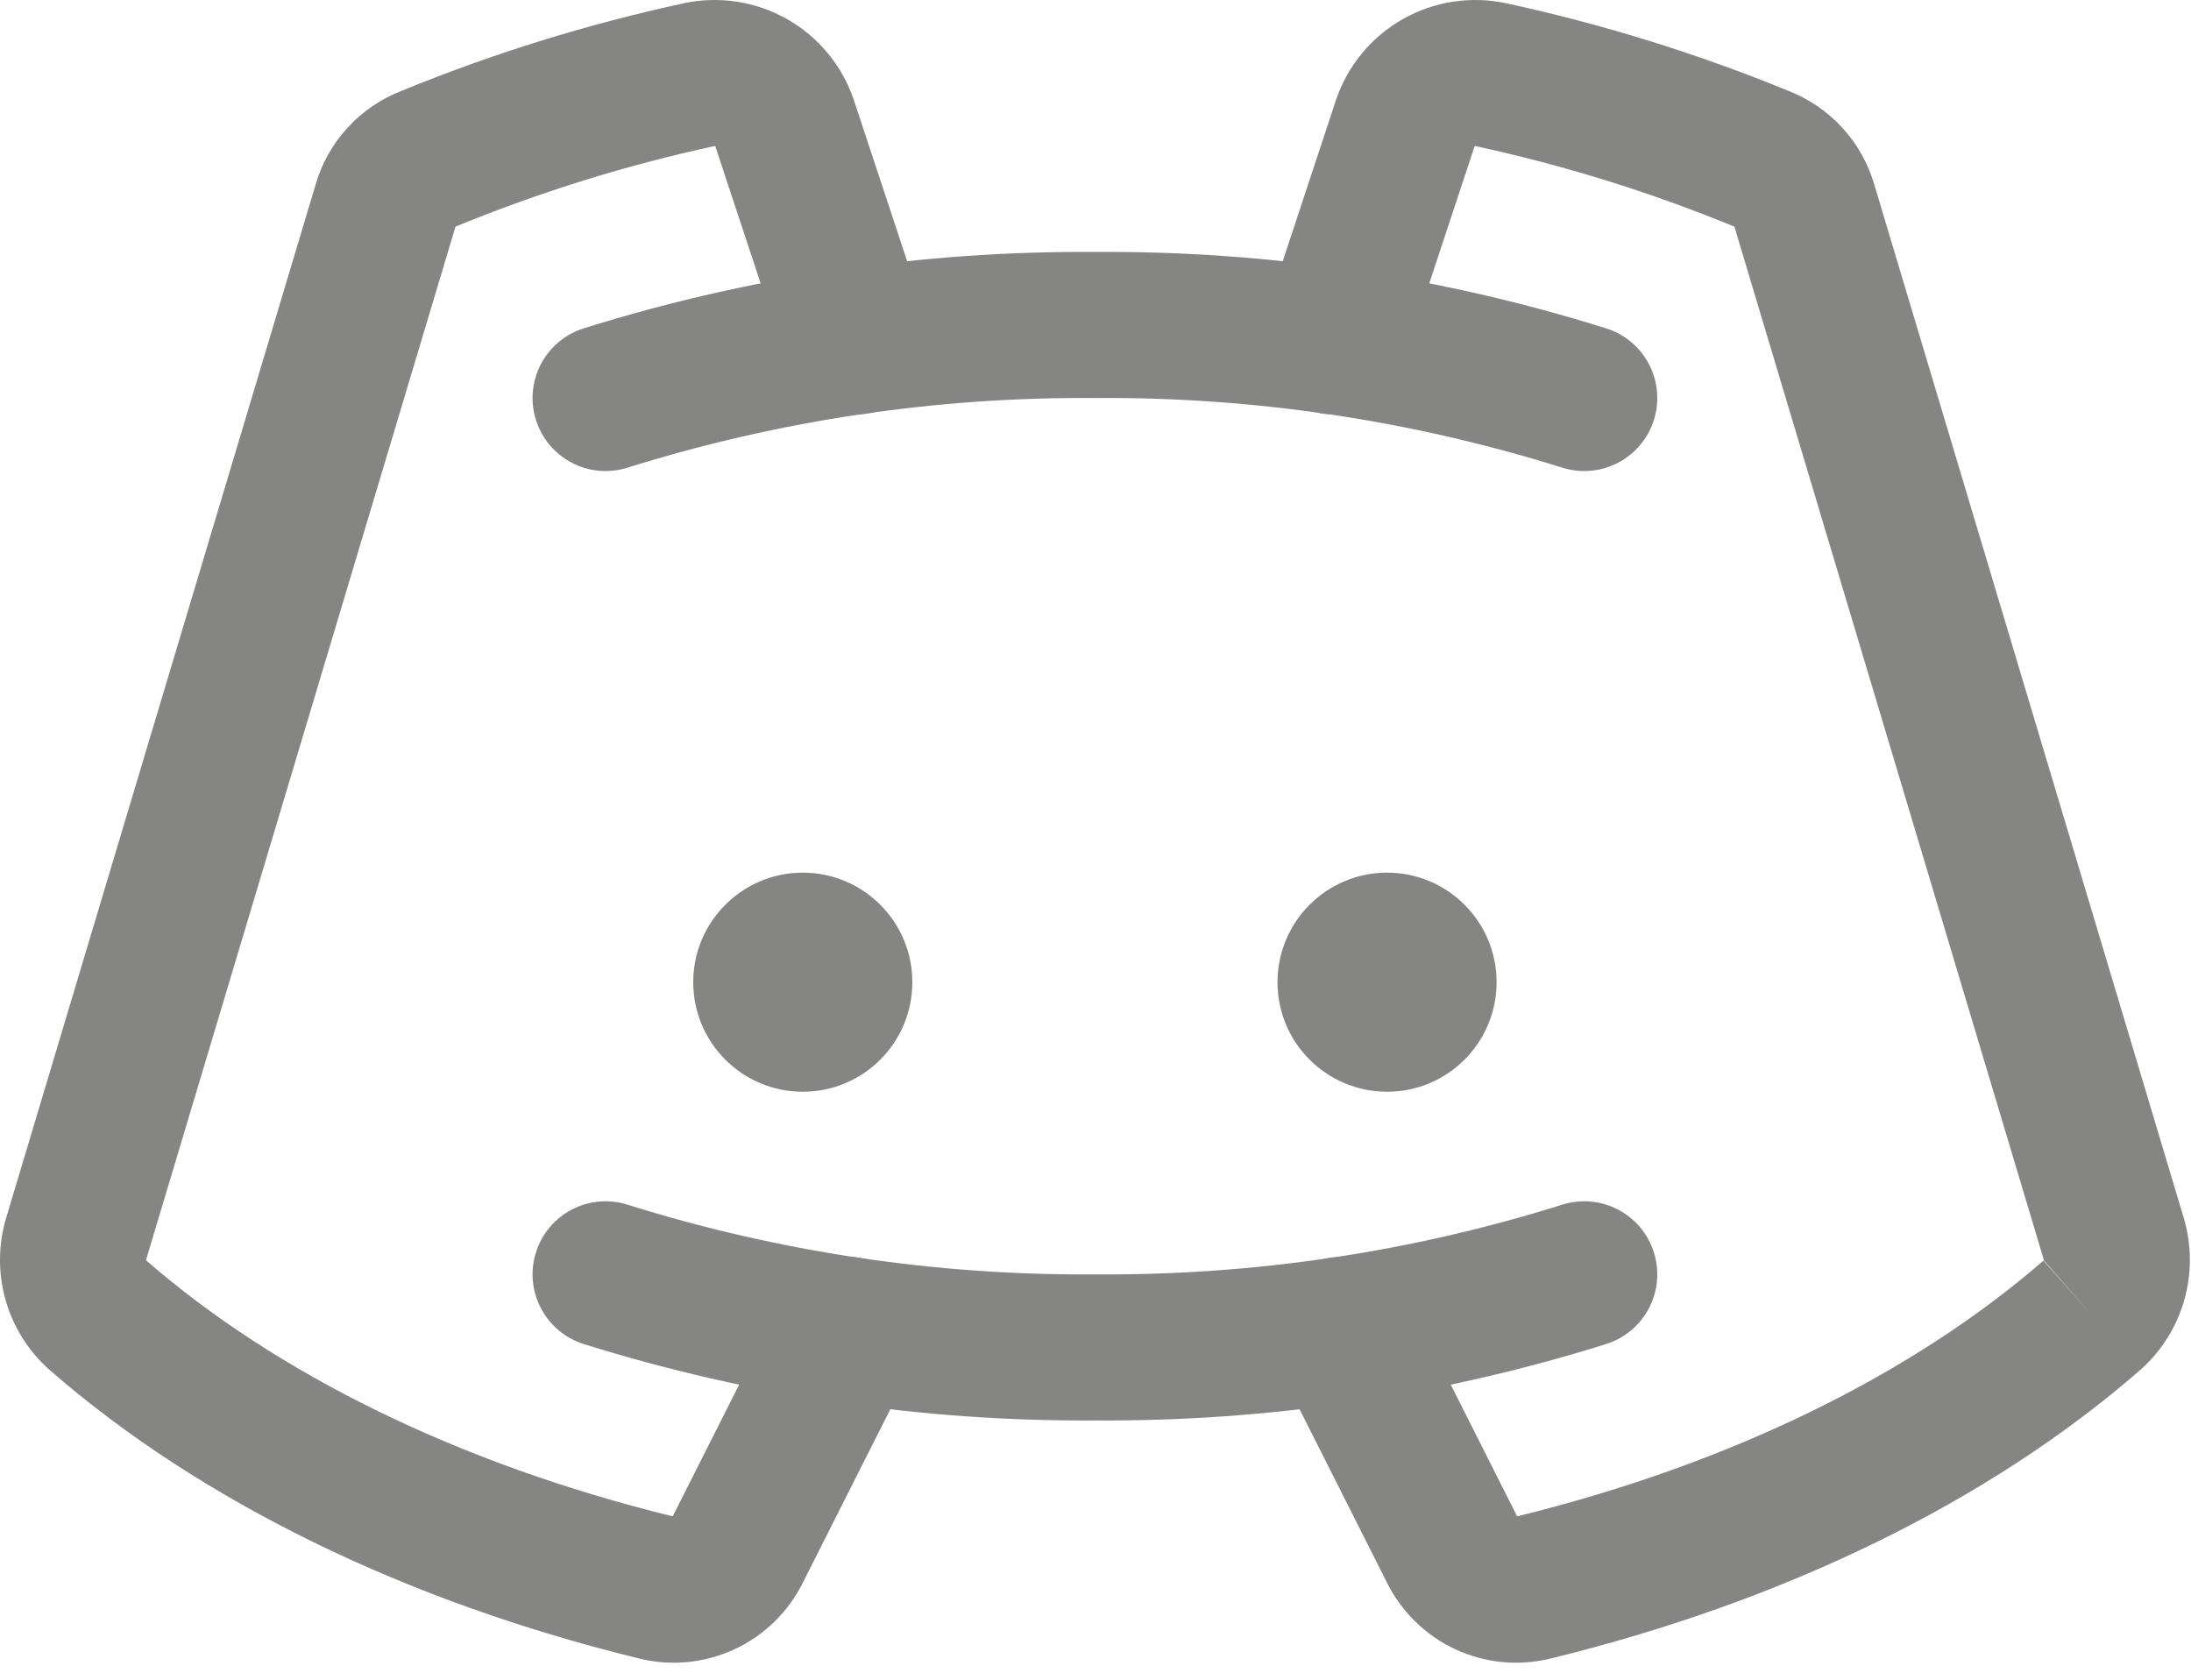 <svg width="30" height="23" viewBox="0 0 30 23" fill="none" xmlns="http://www.w3.org/2000/svg">
<path fill-rule="evenodd" clip-rule="evenodd" d="M9.79 2.002C9.788 2 9.785 2 9.782 2L9.779 2.001C8.572 2.262 7.39 2.63 6.247 3.099C6.244 3.1 6.24 3.101 6.237 3.103L2.001 17.248C2 17.25 2 17.253 2 17.255C2.001 17.257 2.002 17.259 2.004 17.261C3.783 18.808 6.276 20.043 9.211 20.763L9.212 20.761L10.725 17.761C10.973 17.268 11.575 17.069 12.068 17.318C12.561 17.567 12.759 18.168 12.511 18.661L11.002 21.653C10.804 22.061 10.472 22.39 10.06 22.582C9.646 22.775 9.179 22.819 8.737 22.706C5.555 21.926 2.754 20.564 0.686 18.765L0.681 18.761C0.393 18.506 0.183 18.174 0.077 17.805C-0.028 17.435 -0.026 17.043 0.085 16.674C0.085 16.674 0.085 16.674 0.085 16.674L4.321 2.529C4.405 2.237 4.556 1.968 4.763 1.745C4.967 1.523 5.219 1.352 5.5 1.243C6.748 0.732 8.038 0.332 9.356 0.046C9.838 -0.059 10.343 0.017 10.773 0.259C11.203 0.502 11.53 0.895 11.689 1.363L11.692 1.372L12.68 4.36C12.853 4.884 12.568 5.45 12.044 5.623C11.52 5.796 10.954 5.512 10.781 4.987L9.796 2.008C9.795 2.005 9.793 2.003 9.79 2.002Z" fill="#858584"/>
<path fill-rule="evenodd" clip-rule="evenodd" d="M19.212 0.259C19.642 0.017 20.147 -0.059 20.63 0.046C21.947 0.332 23.237 0.732 24.485 1.243C24.765 1.352 25.018 1.523 25.222 1.745C25.428 1.968 25.579 2.237 25.664 2.529L29.9 16.674C30.01 17.042 30.013 17.435 29.907 17.805C29.801 18.174 29.592 18.506 29.303 18.761L29.298 18.765C27.231 20.564 24.429 21.926 21.247 22.706C20.805 22.819 20.338 22.775 19.924 22.582C19.513 22.39 19.18 22.061 18.982 21.653L17.474 18.661C17.225 18.168 17.423 17.567 17.916 17.318C18.41 17.069 19.011 17.268 19.26 17.761L20.772 20.761L20.773 20.763C23.711 20.043 26.205 18.805 27.985 17.257L28.642 18.011L27.98 17.261C27.982 17.259 27.983 17.257 27.984 17.255C27.985 17.253 27.985 17.25 27.984 17.248L23.748 3.103C23.744 3.101 23.741 3.1 23.737 3.099C22.594 2.63 21.412 2.262 20.205 2.001L20.203 2C20.2 2 20.197 2 20.194 2.002C20.192 2.003 20.19 2.005 20.189 2.008L19.204 4.987C19.03 5.512 18.465 5.796 17.94 5.623C17.416 5.45 17.131 4.884 17.305 4.36L18.295 1.363C18.455 0.895 18.781 0.502 19.212 0.259Z" fill="#858584"/>
<path fill-rule="evenodd" clip-rule="evenodd" d="M7.338 17.15C7.503 16.623 8.064 16.33 8.591 16.495C10.66 17.144 12.817 17.465 14.985 17.45H15C17.168 17.465 19.325 17.144 21.393 16.495C21.92 16.33 22.481 16.623 22.646 17.15C22.812 17.677 22.518 18.238 21.991 18.404C19.727 19.113 17.365 19.466 14.992 19.45C12.619 19.466 10.258 19.113 7.993 18.404C7.466 18.238 7.173 17.677 7.338 17.15Z" fill="#858584"/>
<path fill-rule="evenodd" clip-rule="evenodd" d="M14.985 5.45C12.817 5.434 10.66 5.756 8.591 6.404C8.064 6.569 7.503 6.276 7.338 5.749C7.173 5.222 7.466 4.661 7.993 4.496C10.258 3.786 12.619 3.433 14.992 3.45C17.365 3.433 19.727 3.786 21.991 4.496C22.518 4.661 22.812 5.222 22.646 5.749C22.481 6.276 21.92 6.569 21.393 6.404C19.325 5.756 17.168 5.434 15 5.45H14.985Z" fill="#858584"/>
<path d="M18.992 14.949C19.821 14.949 20.492 14.278 20.492 13.449C20.492 12.621 19.821 11.949 18.992 11.949C18.164 11.949 17.492 12.621 17.492 13.449C17.492 14.278 18.164 14.949 18.992 14.949Z" fill="#858584"/>
<path d="M10.992 14.949C11.821 14.949 12.492 14.278 12.492 13.449C12.492 12.621 11.821 11.949 10.992 11.949C10.164 11.949 9.492 12.621 9.492 13.449C9.492 14.278 10.164 14.949 10.992 14.949Z" fill="#858584"/>
</svg>
